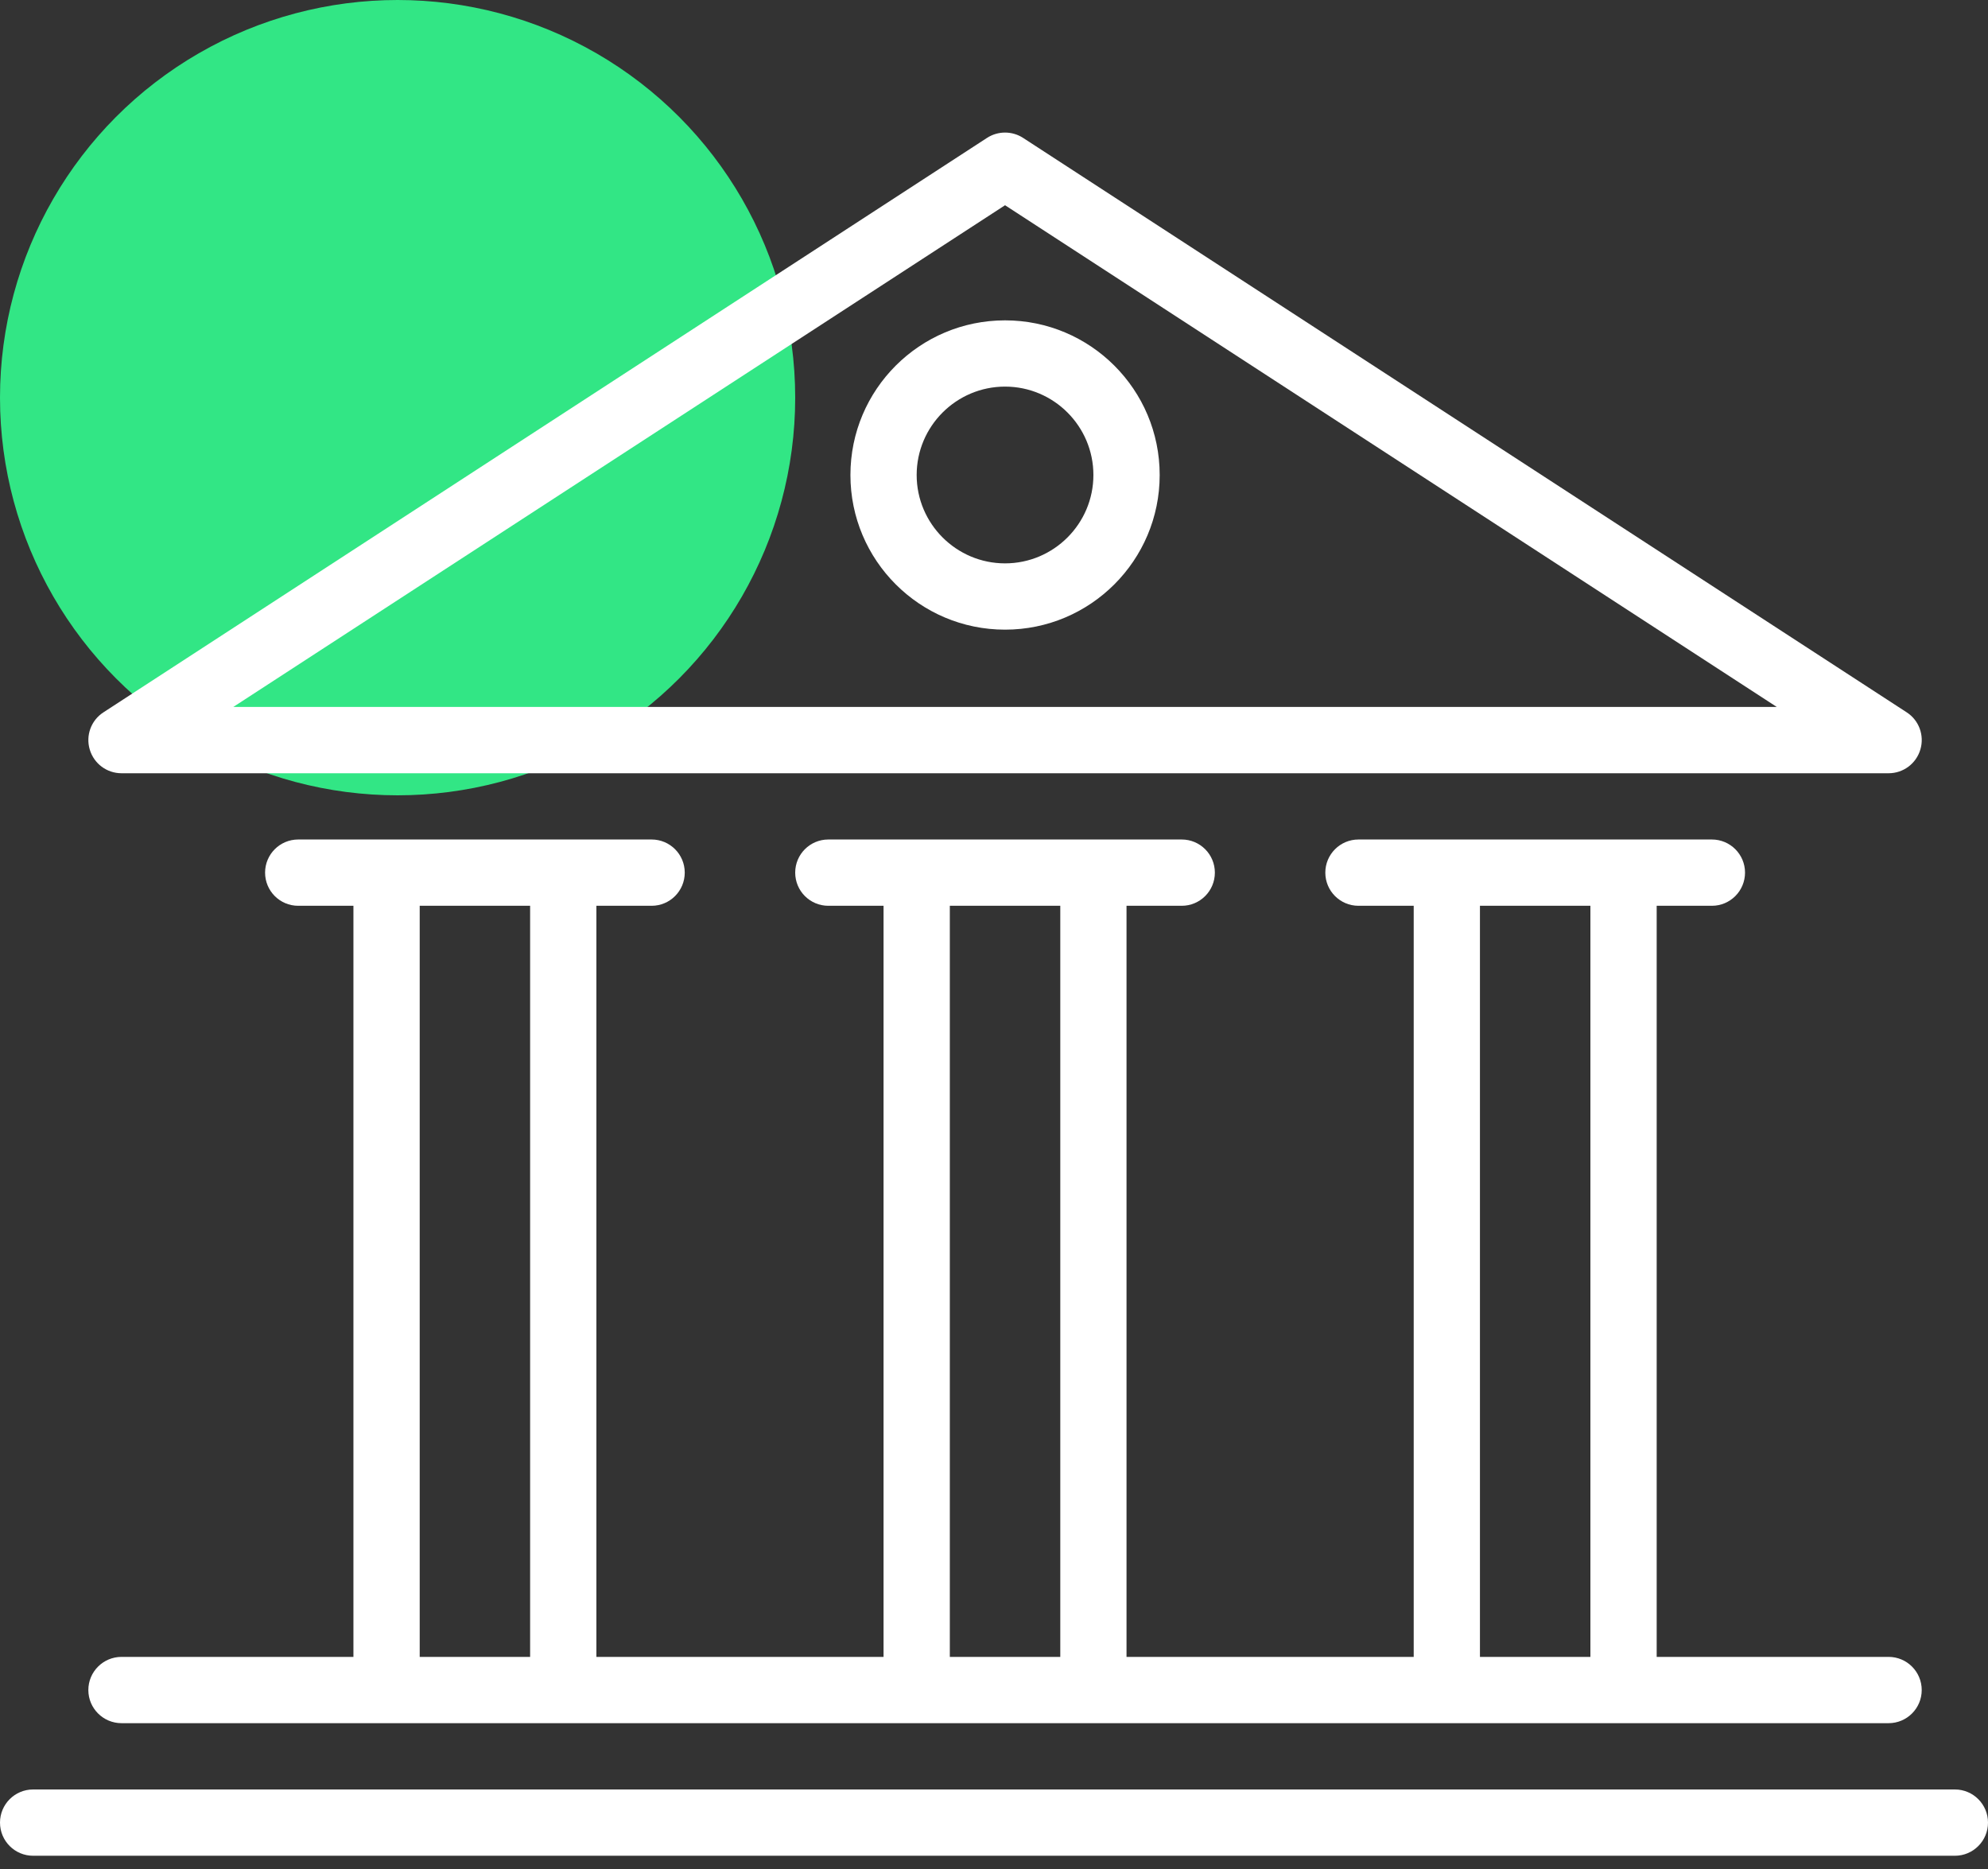 <svg width="50" height="47" viewBox="0 0 50 47" fill="none" xmlns="http://www.w3.org/2000/svg">
<rect x="0" y="0" width="50" height="47" fill="#333333" stroke="none"/>
<circle cx="10" cy="10" r="10" fill="#32E685"/>
<path d="M25.278 8.056C23.13 8.056 21.389 9.797 21.389 11.945C21.389 14.092 23.13 15.834 25.278 15.834C27.425 15.834 29.167 14.092 29.167 11.945C29.167 9.797 27.425 8.056 25.278 8.056ZM25.278 14.167C24.053 14.167 23.055 13.17 23.055 11.945C23.055 10.719 24.053 9.722 25.278 9.722C26.503 9.722 27.5 10.719 27.5 11.945C27.5 13.17 26.503 14.167 25.278 14.167Z" fill="white"/>
<path d="M47.955 17.913L25.732 3.468C25.456 3.289 25.1 3.289 24.824 3.468L2.602 17.913C2.291 18.114 2.152 18.494 2.257 18.848C2.362 19.203 2.686 19.445 3.056 19.445H47.5C47.87 19.445 48.194 19.203 48.299 18.848C48.404 18.493 48.265 18.114 47.955 17.913ZM5.867 17.778L25.278 5.161L44.688 17.778H5.867Z" fill="white"/>
<path d="M47.5 41.666H41.667V22.778H43.056C43.515 22.778 43.889 22.405 43.889 21.944C43.889 21.484 43.515 21.111 43.056 21.111H34.167C33.707 21.111 33.333 21.484 33.333 21.944C33.333 22.405 33.706 22.778 34.167 22.778H35.556V41.666H28.333V22.778H29.722C30.182 22.778 30.555 22.405 30.555 21.944C30.555 21.484 30.182 21.111 29.722 21.111H20.833C20.373 21.111 20 21.484 20 21.944C20 22.405 20.373 22.778 20.833 22.778H22.222V41.666H15V22.778H16.389C16.849 22.778 17.222 22.405 17.222 21.944C17.222 21.484 16.849 21.111 16.389 21.111H7.5C7.04 21.111 6.667 21.484 6.667 21.944C6.667 22.405 7.04 22.778 7.5 22.778H8.889V41.666H3.056C2.596 41.666 2.222 42.039 2.222 42.5C2.222 42.96 2.596 43.333 3.056 43.333H47.5C47.96 43.333 48.333 42.96 48.333 42.5C48.333 42.039 47.96 41.666 47.5 41.666ZM13.333 41.666H10.556V22.778H13.333V41.666ZM26.667 41.666H23.889V22.778H26.667V41.666ZM40 41.666H37.222V22.778H40V41.666Z" fill="white"/>
<path d="M49.167 45H0.833C0.373 45 0 45.373 0 45.833C0 46.294 0.373 46.667 0.833 46.667H49.167C49.627 46.667 50 46.294 50 45.833C50 45.373 49.627 45 49.167 45Z" fill="white"/>
</svg>
